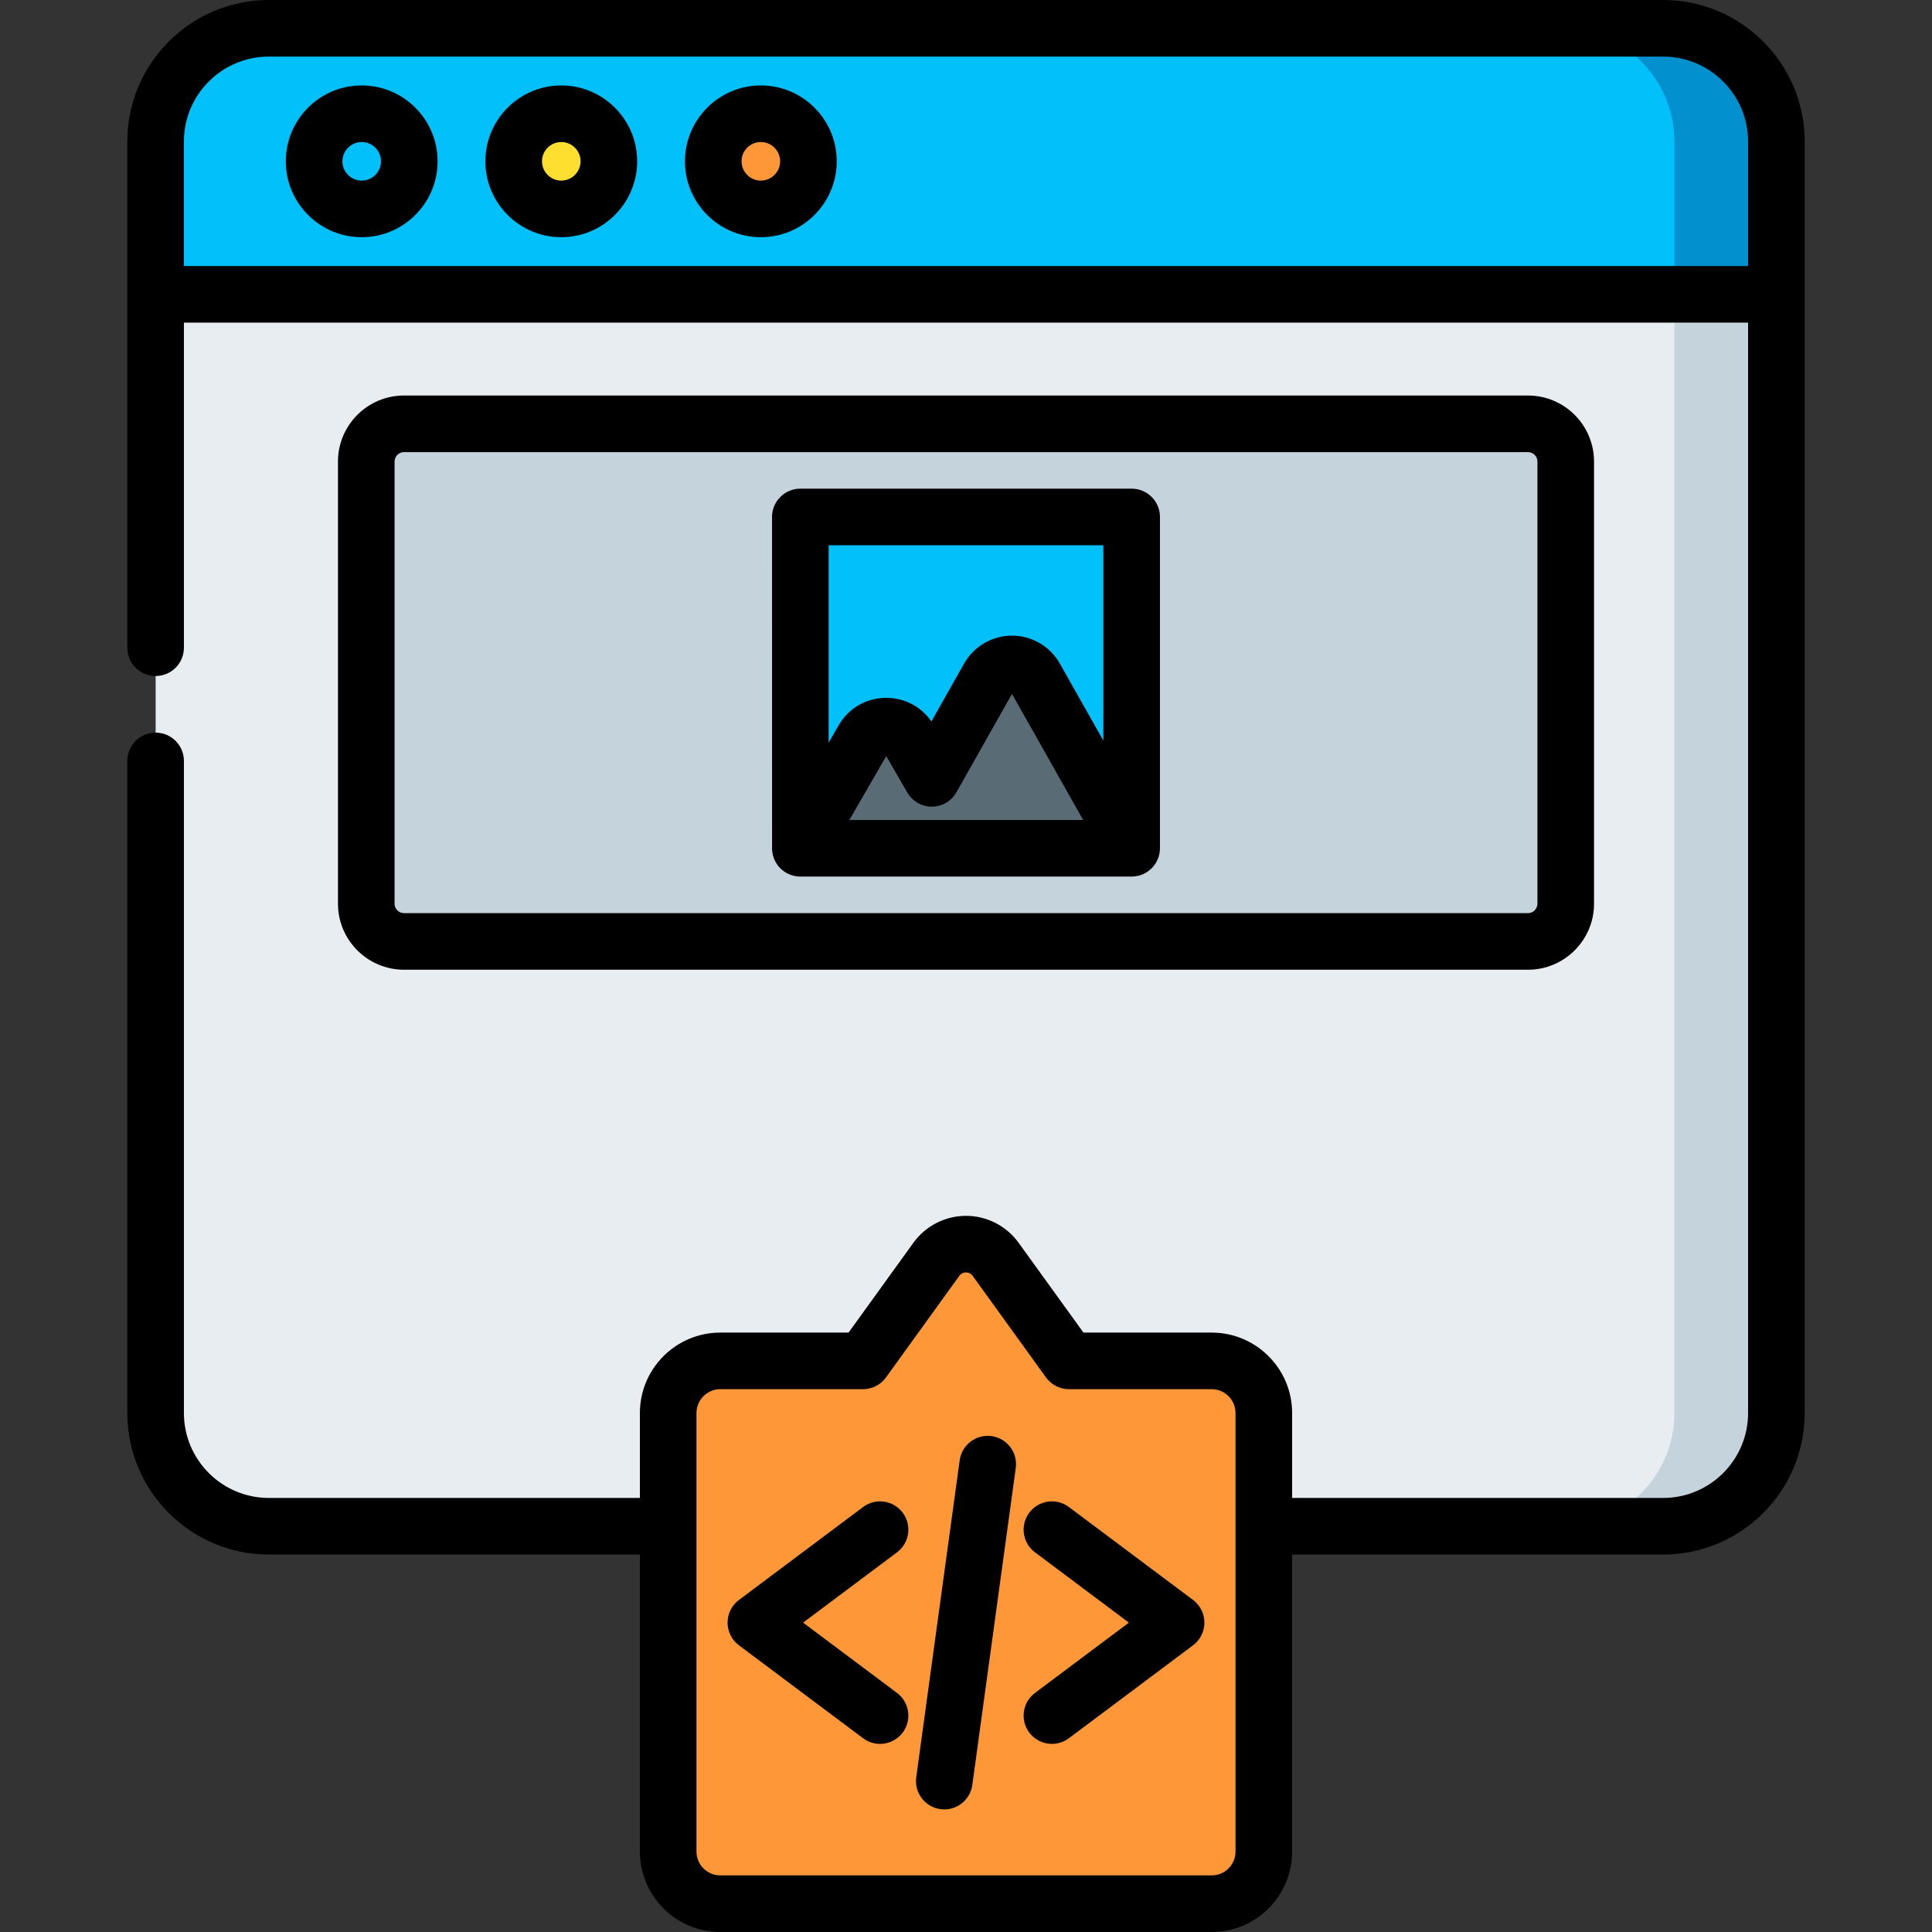 <svg id="Capa_1" enable-background="new 0 0 512 512" height="512" viewBox="0 0 512 512" width="512" xmlns="http://www.w3.org/2000/svg"><rect x="0" y="0" width="512" height="512" fill="#333333" stroke="none"/><g><path d="m41.245 37.5v336.968c0 16.569 13.431 30 30 30h369.51c16.569 0 30-13.431 30-30v-336.968c0-16.569-13.431-30-30-30h-369.51c-16.569 0-30 13.431-30 30z" fill="#e8edf2"/><path d="m440.755 7.5h-27.027c16.569 0 30 13.431 30 30v336.968c0 16.569-13.431 30-30 30h27.027c16.569 0 30-13.431 30-30v-336.968c0-16.569-13.431-30-30-30z" fill="#c5d3dd"/><path d="m440.755 7.5h-369.51c-16.569 0-30 13.431-30 30v40.5h429.51v-40.5c0-16.569-13.431-30-30-30z" fill="#01c0fa"/><path d="m440.755 7.5h-27.027c16.569 0 30 13.431 30 30v40.5h27.027v-40.5c0-16.569-13.431-30-30-30z" fill="#0290cf"/><circle cx="95.856" cy="42.75" fill="#01c0fa" r="12.612"/><circle cx="148.745" cy="42.75" fill="#fedf30" r="12.612"/><circle cx="201.633" cy="42.75" fill="#fe9738" r="12.612"/><path d="m321.115 504.5h-130.23c-7.627 0-13.81-6.183-13.81-13.81v-116.23c0-7.627 6.183-13.81 13.81-13.81h37.825l19.441-26.927c3.864-5.352 11.834-5.352 15.699 0l19.441 26.927h37.824c7.627 0 13.81 6.183 13.81 13.81v116.23c0 7.627-6.183 13.81-13.81 13.81z" fill="#fe9738"/><path d="m404.936 249.488h-297.872c-5.523 0-10-4.477-10-10v-117.171c0-5.523 4.477-10 10-10h297.871c5.523 0 10 4.477 10 10v117.171c.001 5.523-4.477 10-9.999 10z" fill="#c5d3dd"/><g><path d="m212.097 137h87.805v87.805h-87.805z" fill="#01c0fa"/><path d="m262.032 179.54-15.097 26.731-5.949-10.304c-2.72-4.711-9.52-4.711-12.24 0l-16.65 28.838h24.371 21.168 42.266l-25.564-45.265c-2.703-4.789-9.6-4.789-12.305 0z" fill="#596c76"/></g><g><path d="m440.76 0h-369.52c-20.678 0-37.5 16.822-37.5 37.5v134.15c0 4.143 3.358 7.5 7.5 7.5s7.5-3.357 7.5-7.5v-86.15h414.52v288.97c0 12.406-10.094 22.5-22.5 22.5h-98.335v-22.51c0-11.75-9.56-21.31-21.311-21.31h-33.988l-17.195-23.816c-3.221-4.461-8.428-7.125-13.93-7.125-5.501 0-10.709 2.663-13.93 7.124l-17.195 23.817h-33.989c-11.75 0-21.31 9.56-21.31 21.31v22.51h-98.337c-12.407 0-22.5-10.094-22.5-22.5v-172.82c0-4.143-3.358-7.5-7.5-7.5s-7.5 3.357-7.5 7.5v172.82c0 20.678 16.822 37.5 37.5 37.5h98.335v78.72c0 11.751 9.56 21.311 21.31 21.311h130.229c11.751 0 21.311-9.56 21.311-21.311v-78.72h98.335c20.678 0 37.5-16.822 37.5-37.5v-336.97c0-20.678-16.822-37.5-37.5-37.5zm-119.646 497h-130.229c-3.479 0-6.31-2.831-6.31-6.311v-86.123c0-.032.005-.064.005-.097s-.004-.064-.005-.097v-29.912c0-3.479 2.831-6.31 6.31-6.31h37.825c2.409 0 4.671-1.157 6.081-3.109l19.44-26.927c.568-.787 1.353-.905 1.77-.905s1.2.118 1.768.905l19.44 26.927c1.41 1.952 3.672 3.109 6.081 3.109h37.824c3.479 0 6.311 2.83 6.311 6.31v29.913c0 .032-.005.064-.005.097s.004.064.005.097v86.123c0 3.479-2.831 6.31-6.311 6.31zm-272.374-426.5v-33c0-12.406 10.093-22.5 22.5-22.5h369.52c12.406 0 22.5 10.094 22.5 22.5v33z"/><path d="m95.856 22.639c-11.09 0-20.112 9.021-20.112 20.111s9.022 20.111 20.112 20.111 20.112-9.021 20.112-20.111-9.022-20.111-20.112-20.111zm0 25.222c-2.819 0-5.112-2.293-5.112-5.111s2.293-5.111 5.112-5.111 5.112 2.293 5.112 5.111-2.293 5.111-5.112 5.111z"/><path d="m148.745 22.639c-11.089 0-20.111 9.021-20.111 20.111s9.022 20.111 20.111 20.111c11.09 0 20.112-9.021 20.112-20.111s-9.023-20.111-20.112-20.111zm0 25.222c-2.818 0-5.111-2.293-5.111-5.111s2.293-5.111 5.111-5.111c2.819 0 5.112 2.293 5.112 5.111s-2.294 5.111-5.112 5.111z"/><path d="m201.633 22.639c-11.09 0-20.112 9.021-20.112 20.111s9.022 20.111 20.112 20.111c11.089 0 20.111-9.021 20.111-20.111s-9.021-20.111-20.111-20.111zm0 25.222c-2.819 0-5.112-2.293-5.112-5.111s2.293-5.111 5.112-5.111c2.818 0 5.111 2.293 5.111 5.111s-2.292 5.111-5.111 5.111z"/><path d="m237.723 448.646-24.891-18.632 24.891-18.633c3.316-2.482 3.992-7.183 1.509-10.498-2.482-3.316-7.182-3.991-10.499-1.51l-32.912 24.637c-1.892 1.416-3.005 3.641-3.005 6.004s1.114 4.588 3.005 6.004l32.912 24.636c1.348 1.01 2.925 1.497 4.489 1.496 2.283 0 4.537-1.038 6.01-3.006 2.483-3.316 1.807-8.017-1.509-10.498z"/><path d="m316.177 424.01-32.911-24.637c-3.315-2.483-8.017-1.807-10.498 1.51-2.482 3.315-1.807 8.016 1.51 10.498l24.89 18.633-24.89 18.632c-3.316 2.482-3.992 7.183-1.51 10.498 1.473 1.969 3.727 3.007 6.01 3.006 1.563 0 3.141-.487 4.488-1.496l32.911-24.636c1.892-1.416 3.006-3.641 3.006-6.004s-1.114-4.588-3.006-6.004z"/><path d="m262.774 380.584c-4.103-.557-7.887 2.308-8.449 6.412l-11.512 83.997c-.563 4.104 2.309 7.887 6.412 8.449.346.047.688.07 1.028.07 3.69 0 6.906-2.725 7.421-6.482l11.513-83.997c.562-4.103-2.309-7.887-6.413-8.449z"/><path d="m307.402 224.671v-87.671c0-4.143-3.357-7.5-7.5-7.5h-87.805c-4.142 0-7.5 3.357-7.5 7.5.001 15.869-.006 87.454.01 88.006.01.381.023.492.064.797.038.28.06.421.141.757.058.241.101.401.208.708 1.045 2.999 3.863 5.002 6.992 5.031.029 0 .057.004.085.004.54 0 87.188.005 87.917-.006 4.127-.06 7.388-3.444 7.388-7.494v-.123c0-.002 0-.005 0-.009zm-15-80.171v51.773l-11.533-20.422c-2.579-4.566-7.439-7.403-12.684-7.403s-10.104 2.837-12.684 7.403l-8.666 15.344c-2.718-3.943-7.11-6.262-11.97-6.262-5.266 0-9.981 2.723-12.614 7.283l-2.654 4.597v-52.313zm-5.349 72.805h-61.965l9.779-16.938 5.573 9.653c1.34 2.321 3.816 3.75 6.495 3.75h.036c2.692-.013 5.171-1.468 6.495-3.812l14.72-26.063z"/><path d="m422.436 239.488v-117.171c0-9.649-7.851-17.5-17.5-17.5h-297.872c-9.649 0-17.5 7.851-17.5 17.5v117.171c0 9.649 7.851 17.5 17.5 17.5h297.871c9.65 0 17.501-7.85 17.501-17.5zm-317.872 0v-117.171c0-1.379 1.122-2.5 2.5-2.5h297.871c1.379 0 2.5 1.121 2.5 2.5v117.171c0 1.379-1.121 2.5-2.5 2.5h-297.871c-1.378 0-2.5-1.121-2.5-2.5z"/></g></g></svg>